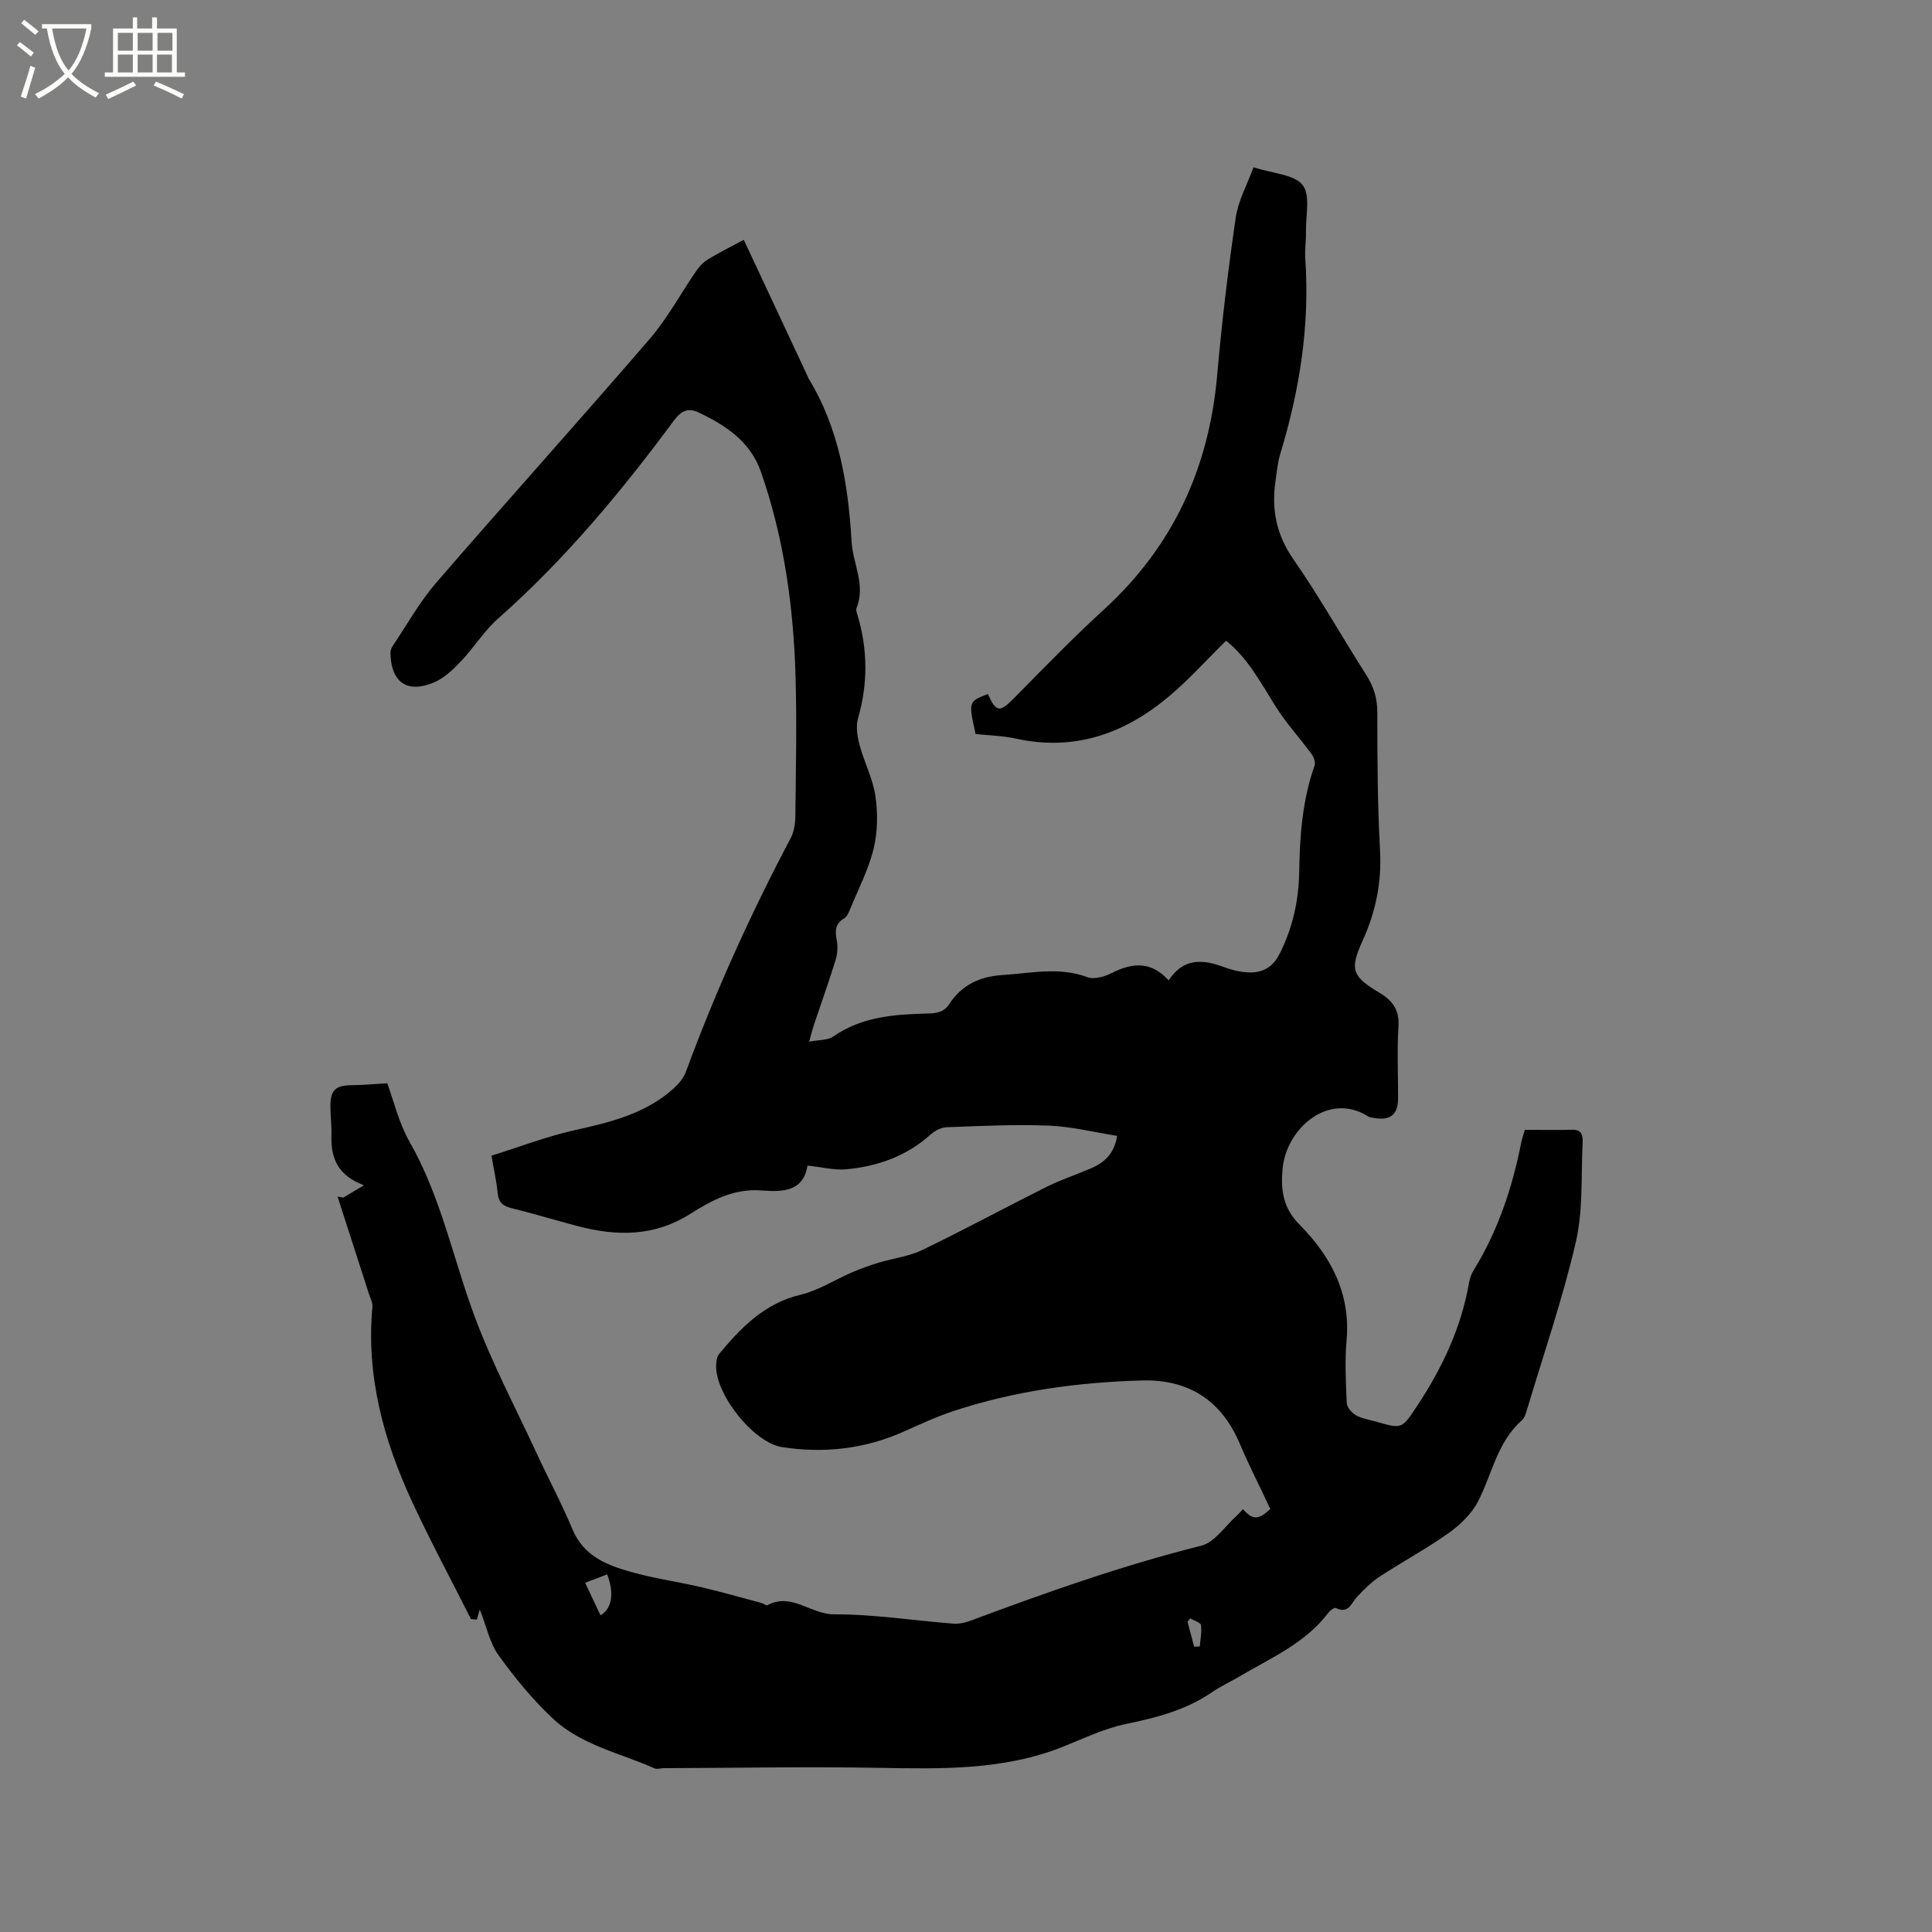 <svg enable-background="new 0 0 400 400" viewBox="0 0 400 400" xmlns="http://www.w3.org/2000/svg"><rect x="0" y="0" width="400" height="400" fill="#808080" stroke="none"/><path d="m6.4 11.7c-1-.8-1.9-1.6-2.9-2.3l.6-.7c.9.7 1.9 1.4 2.9 2.2zm-2.1 8.3c.7-2.1 1.4-4.2 2-6.4.2.1.6.3 1 .4-.7 2.3-1.3 4.4-1.9 6.4zm3-12.8c-1.1-.9-2.1-1.7-2.9-2.4l.6-.7c1 .8 2 1.5 3 2.4zm1.4-1.3v-.9h10.2v.9c-.9 4.2-2.3 7.3-4.1 9.4 1.3 1.4 3.2 2.7 5.7 4-.2.2-.4.5-.7.9-2.5-1.4-4.4-2.7-5.7-4.2-1.4 1.5-3.5 3-6.1 4.4 0 0 0 0-.1-.1-.3-.4-.5-.7-.7-.8 2.7-1.3 4.7-2.8 6.2-4.2-1.8-2.2-3-5.3-3.7-9.4zm9.2 0h-7.1c.6 3.8 1.7 6.7 3.4 8.7 1.7-2 2.9-4.8 3.7-8.7z" fill="#fbfcfa"/><path d="m31.6 3.6h.9v2.3h4.1v9.1h1.7v.9h-16.6v-.9h1.7v-9.1h4.1v-2.3h.9v2.3h3.1v-2.3zm-4 13.3.6.8c-1.9.9-3.8 1.9-5.8 2.8-.2-.3-.3-.6-.5-.9 2-.9 3.9-1.8 5.7-2.7zm-3.2-10.1v3.7h3.1v-3.7zm0 4.5v3.7h3.1v-3.7zm4.1-4.5v3.7h3.1v-3.7zm0 4.5v3.7h3.1v-3.7zm9.1 9.1c-2.1-1.1-4.1-2-5.8-2.7l.5-.8c2.2.9 4.1 1.8 5.8 2.6zm-1.9-13.6h-3.1v3.7h3.1zm-3.2 4.5v3.7h3.1v-3.7z" fill="#fbfcfa"/><path d="m71.08 247.95c1.2-.71 2.39-1.43 4.26-2.55-5.51-2.09-6.84-5.71-6.72-10.23.06-2.01-.19-4.02-.21-6.04-.03-3.45 1.06-4.43 4.43-4.45 2.34-.01 4.67-.25 7.33-.41 1.36 3.67 2.4 8.23 4.62 12.12 6.51 11.36 8.99 24.13 13.48 36.18 3.65 9.79 8.57 19.1 12.97 28.6 2.4 5.19 5.11 10.24 7.31 15.51 2.3 5.5 7.1 7.37 12.11 8.78 4.78 1.34 9.74 2.03 14.58 3.16 4.19.98 8.33 2.17 12.49 3.28.41.11.92.57 1.16.44 5-2.69 8.98 1.9 13.77 1.89 8.23-.03 16.46 1.29 24.7 1.93 1.21.09 2.54-.22 3.69-.65 15.67-5.86 31.42-11.42 47.69-15.5 2.77-.7 4.89-4.04 7.29-6.18.47-.42.87-.91 1.31-1.37 2.05 2.31 3.23 2.22 5.67-.04-2.15-4.58-4.39-8.95-6.3-13.46-3.83-9.06-10.63-13.43-20.37-13.15-13.18.38-26.17 2.15-38.74 6.27-3.58 1.17-7.02 2.77-10.47 4.31-8.07 3.61-16.54 4.55-25.16 3.23-6.04-.93-13.95-11.1-13.7-16.96.03-.8.15-1.78.62-2.35 4.58-5.48 9.4-10.48 16.86-12.25 3.72-.88 7.11-3.12 10.69-4.65 1.8-.77 3.66-1.43 5.54-2 2.99-.91 6.21-1.28 8.97-2.61 8.67-4.19 17.15-8.78 25.76-13.09 2.93-1.46 6.07-2.48 9.08-3.78 2.72-1.17 4.88-2.89 5.5-6.76-4.82-.76-9.45-1.93-14.12-2.12-7.05-.28-14.13.07-21.2.33-1.15.04-2.46.76-3.35 1.56-4.95 4.43-10.89 6.53-17.33 7.14-2.54.24-5.16-.45-8.12-.76-.81 5.47-5.3 5.48-9.52 5.15-5.72-.45-10.37 2.08-14.79 4.88-7.44 4.7-15.18 4.62-23.23 2.51-4.61-1.21-9.16-2.61-13.79-3.74-1.85-.45-2.64-1.31-2.82-3.19-.21-2.3-.74-4.57-1.26-7.66 5.76-1.8 11.38-3.97 17.2-5.27 7.42-1.65 14.68-3.4 20.5-8.64 1.05-.95 2.07-2.17 2.55-3.47 6.12-16.62 13.42-32.7 21.69-48.36.7-1.32.95-3 .97-4.52.1-9.63.32-19.26.04-28.88-.41-14.46-2.38-28.71-7.17-42.45-2.18-6.26-7.28-9.62-12.91-12.29-2.06-.98-3.57-.4-5.06 1.62-10.92 14.77-22.63 28.85-36.46 41.07-2.91 2.57-5 6.03-7.7 8.86-1.64 1.72-3.52 3.51-5.65 4.39-5.54 2.29-8.83-.14-8.92-6.16-.01-.49.2-1.05.48-1.46 2.95-4.37 5.54-9.06 8.96-13.03 14.63-16.92 29.62-33.54 44.21-50.48 3.71-4.31 6.44-9.44 9.69-14.15.63-.91 1.46-1.79 2.4-2.36 2.33-1.41 4.78-2.63 7.41-4.04 4.23 9.04 8.74 18.68 13.25 28.31.04.1.06.21.11.3 6.38 10.43 8.26 21.98 8.97 33.96.27 4.53 2.95 8.89 1.02 13.65-.17.42.07 1.05.22 1.55 2.1 7.08 2.15 14.12.1 21.25-.49 1.69-.17 3.78.3 5.54.95 3.57 2.75 6.98 3.28 10.59.52 3.54.48 7.38-.35 10.84-1.03 4.28-3.12 8.31-4.81 12.42-.31.76-.69 1.72-1.32 2.09-2 1.16-1.83 2.74-1.5 4.64.22 1.28.13 2.74-.26 3.98-1.38 4.45-2.95 8.84-4.43 13.25-.33.97-.57 1.97-1.05 3.65 2.08-.41 3.86-.27 5-1.07 5.9-4.13 12.66-4.58 19.45-4.76 1.98-.05 3.47-.26 4.59-1.99 2.57-3.98 6.43-5.7 11-5.98 5.86-.37 11.71-1.75 17.59.45 1.42.53 3.61-.14 5.12-.91 4.24-2.14 8.09-2.41 11.69 1.57 2.99-4.61 6.95-4.42 11.29-2.81 1.57.58 3.26 1.03 4.93 1.14 2.95.21 5.24-.86 6.7-3.74 2.76-5.41 4.02-11.15 4.11-17.15.12-7.45.66-14.81 3.18-21.91.23-.65-.14-1.74-.6-2.36-2.48-3.38-5.35-6.5-7.56-10.04-3.08-4.93-5.82-10.05-10.17-13.45-4.06 3.99-7.72 8.09-11.9 11.59-9.13 7.64-19.47 11.33-31.55 8.68-2.76-.61-5.65-.66-8.4-.96-1.5-6.72-1.5-6.72 2.54-8.28 1.72 3.85 2.47 3.85 5.48.79 6.1-6.19 12.16-12.44 18.57-18.3 14.33-13.11 21.76-29.37 23.43-48.58.95-10.86 2.25-21.71 3.83-32.5.53-3.61 2.43-7.01 3.69-10.47 4.08 1.33 8.41 1.47 10.16 3.67 1.65 2.08.63 6.31.7 9.6.04 1.91-.27 3.83-.14 5.72.95 13.82-1.19 27.23-5.2 40.41-.55 1.81-.71 3.74-.98 5.63-.85 5.86.2 11.08 3.73 16.16 5.38 7.73 10 15.98 15.07 23.93 1.53 2.4 2.29 4.78 2.29 7.69 0 9.54.04 19.09.56 28.62.36 6.64-.88 12.72-3.62 18.73s-2.12 7.38 3.51 10.75c2.64 1.58 4.14 3.52 3.93 6.92-.32 4.96-.07 9.96-.08 14.95-.01 3.36-1.61 4.66-4.99 4.05-.41-.07-.88-.1-1.22-.32-8.07-5.15-16.9 2.37-17.7 10.81-.41 4.32.03 8.09 3.49 11.58 6.44 6.5 10.6 14.19 9.76 23.91-.38 4.32-.17 8.7.03 13.03.04.9 1.05 2.06 1.92 2.55 1.26.71 2.8.92 4.22 1.33 5.28 1.53 5.27 1.52 8.4-3.22 5.2-7.85 9.16-16.21 10.78-25.57.16-.91.5-1.86.99-2.64 5.02-8.13 7.96-17.02 9.81-26.32.16-.82.45-1.62.75-2.68 3.3 0 6.56.07 9.83-.02 2.14-.06 2.19 1.49 2.13 2.77-.33 6.85.12 13.9-1.4 20.48-2.69 11.62-6.59 22.95-10.02 34.4-.27.9-.55 1.99-1.21 2.57-5.11 4.52-6.11 11.17-9.06 16.81-1.34 2.56-3.72 4.82-6.11 6.52-4.57 3.24-9.55 5.91-14.24 8.99-1.72 1.13-3.23 2.65-4.65 4.16-1.23 1.3-1.74 3.62-4.38 2.33-.3-.15-1.18.45-1.52.91-4.76 6.35-11.89 9.38-18.43 13.24-1.92 1.13-3.95 2.07-5.78 3.32-5.37 3.67-11.41 5.22-17.7 6.52-4.49.93-8.77 3-13.08 4.72-12.36 4.93-25.25 4.59-38.22 4.37-14.81-.26-29.64.02-44.46.07-.63 0-1.37.27-1.89.04-7.1-3.17-15.08-4.78-20.93-10.21-4.23-3.93-7.96-8.49-11.35-13.19-1.84-2.56-2.5-5.97-3.89-9.49-.2.65-.41 1.37-.63 2.09-.4-.04-.8-.07-1.2-.11-4.08-8.1-8.39-16.1-12.2-24.32-5.91-12.75-9.52-26.05-8.21-40.32.08-.87-.43-1.81-.72-2.7-2.16-6.71-4.32-13.42-6.49-20.13.42.06.81.13 1.19.21zm53.24 86.48c2.4-1.37 2.88-4.6 1.39-8.47-1.46.55-2.91 1.11-4.56 1.74 1.08 2.29 2.06 4.37 3.17 6.73zm122.13.64c-.2.23-.39.46-.59.68.46 1.72.91 3.45 1.37 5.17.39-.01.78-.02 1.17-.04.12-1.48.46-2.99.24-4.42-.09-.55-1.42-.92-2.19-1.39z"/></svg>